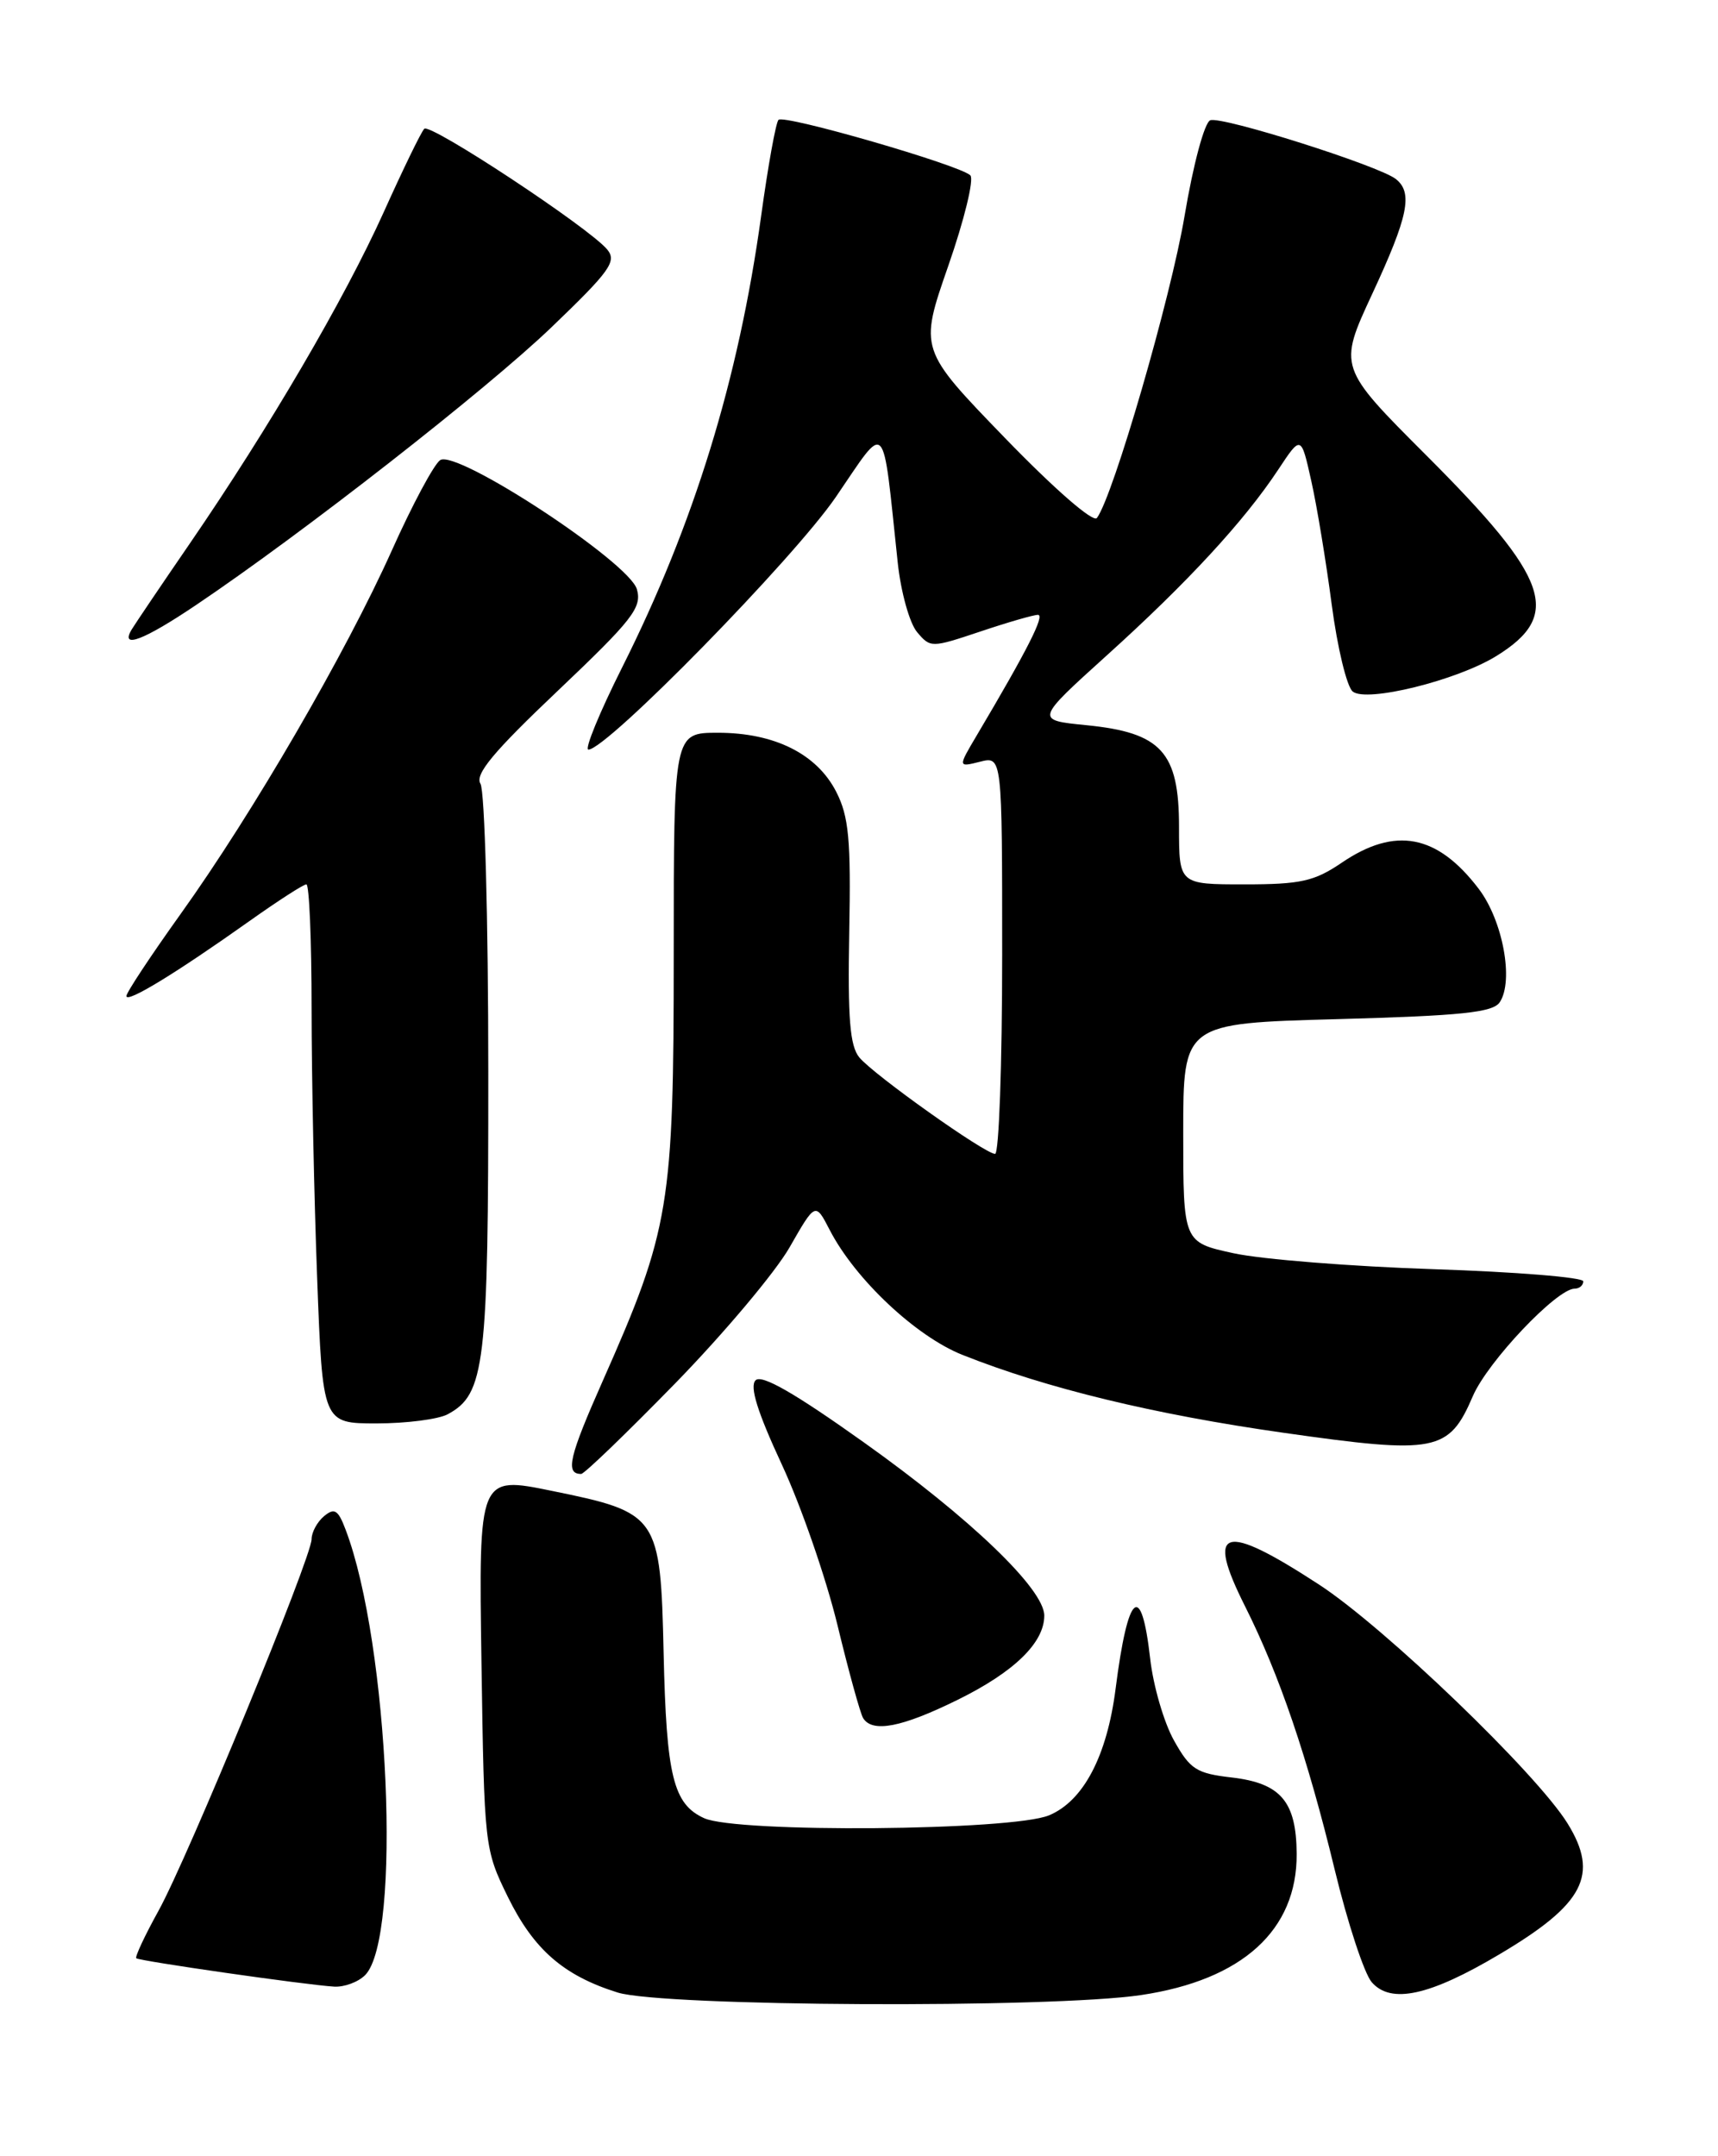 <?xml version="1.0" encoding="UTF-8" standalone="no"?>
<!DOCTYPE svg PUBLIC "-//W3C//DTD SVG 1.1//EN" "http://www.w3.org/Graphics/SVG/1.1/DTD/svg11.dtd" >
<svg xmlns="http://www.w3.org/2000/svg" xmlns:xlink="http://www.w3.org/1999/xlink" version="1.1" viewBox="0 0 204 256">
 <g >
 <path fill="currentColor"
d=" M 135.50 236.87 C 147.52 235.08 154.03 229.17 153.97 220.10 C 153.93 213.89 152.08 211.72 146.27 211.04 C 142.07 210.56 141.32 210.08 139.40 206.64 C 138.21 204.52 136.93 200.13 136.57 196.89 C 135.52 187.64 133.93 189.04 132.47 200.50 C 131.45 208.49 128.65 213.83 124.57 215.53 C 120.17 217.37 87.50 217.64 83.61 215.87 C 79.94 214.20 79.13 210.89 78.80 196.28 C 78.43 179.93 78.20 179.59 65.53 177.01 C 56.84 175.23 56.84 175.23 57.17 197.36 C 57.50 219.30 57.53 219.55 60.31 225.23 C 63.38 231.47 66.92 234.56 73.34 236.57 C 78.70 238.24 124.76 238.47 135.50 236.87 Z  M 178.07 232.02 C 188.11 226.07 189.91 222.60 186.14 216.50 C 182.46 210.55 164.42 193.21 156.62 188.13 C 145.22 180.70 143.12 181.32 147.84 190.71 C 151.92 198.84 155.25 208.62 158.49 222.00 C 160.02 228.32 162.00 234.33 162.88 235.34 C 165.16 237.97 169.77 236.96 178.07 232.02 Z  M 43.35 234.51 C 47.72 230.14 46.20 195.17 41.04 181.62 C 40.15 179.26 39.72 178.99 38.48 180.01 C 37.67 180.69 37.00 181.92 37.00 182.74 C 37.00 184.90 22.32 220.53 18.83 226.85 C 17.20 229.79 16.01 232.34 16.18 232.50 C 16.54 232.83 36.31 235.67 39.68 235.87 C 40.88 235.94 42.53 235.33 43.35 234.51 Z  M 113.69 201.83 C 120.42 198.52 124.00 195.04 124.00 191.82 C 124.00 188.68 115.24 180.27 102.63 171.29 C 94.38 165.41 90.45 163.15 89.72 163.88 C 88.99 164.61 89.94 167.65 92.83 173.87 C 95.12 178.79 98.08 187.35 99.43 192.89 C 100.77 198.44 102.15 203.43 102.49 203.99 C 103.59 205.76 107.07 205.09 113.69 201.83 Z  M 80.20 164.22 C 85.98 158.29 92.08 151.03 93.76 148.09 C 96.82 142.74 96.82 142.74 98.52 146.03 C 101.54 151.88 108.77 158.68 114.30 160.87 C 124.25 164.83 137.02 167.93 152.46 170.12 C 170.53 172.69 172.04 172.39 174.89 165.76 C 176.65 161.67 184.86 153.00 186.98 153.00 C 187.54 153.00 188.00 152.61 188.00 152.13 C 188.00 151.66 180.01 151.01 170.25 150.69 C 160.49 150.37 149.80 149.52 146.50 148.80 C 140.50 147.50 140.50 147.50 140.50 134.50 C 140.50 121.50 140.50 121.50 158.79 121.00 C 173.53 120.60 177.27 120.21 178.08 119.00 C 179.78 116.46 178.45 109.28 175.58 105.52 C 170.66 99.06 165.67 98.11 159.32 102.43 C 156.06 104.64 154.46 105.00 147.77 105.00 C 140.00 105.00 140.00 105.00 140.00 98.17 C 140.00 89.28 137.90 86.98 128.99 86.10 C 122.92 85.50 122.92 85.50 131.44 77.80 C 140.99 69.18 147.74 61.87 151.78 55.76 C 154.49 51.66 154.49 51.66 155.70 57.08 C 156.37 60.06 157.46 66.67 158.13 71.77 C 158.80 76.87 159.92 81.52 160.62 82.10 C 162.24 83.44 172.97 80.80 177.68 77.89 C 185.53 73.04 184.03 68.73 169.43 54.13 C 158.90 43.60 158.90 43.60 162.95 34.88 C 167.22 25.69 167.80 22.88 165.75 21.26 C 163.76 19.68 145.06 13.76 143.71 14.28 C 143.02 14.55 141.69 19.50 140.66 25.63 C 139.03 35.34 132.19 58.91 130.25 61.50 C 129.81 62.08 125.23 58.09 119.32 51.99 C 109.15 41.48 109.15 41.48 112.60 31.57 C 114.50 26.12 115.68 21.28 115.22 20.82 C 114.01 19.61 93.11 13.56 92.44 14.23 C 92.13 14.54 91.20 19.67 90.38 25.64 C 87.70 45.06 82.41 62.23 73.87 79.25 C 71.18 84.61 69.38 89.00 69.87 89.00 C 72.05 89.00 94.21 66.37 99.25 59.01 C 105.40 50.02 104.73 49.30 106.60 66.81 C 106.97 70.28 108.00 73.98 108.89 75.04 C 110.48 76.93 110.58 76.93 116.41 74.98 C 119.65 73.89 122.73 73.00 123.25 73.00 C 124.11 73.00 121.98 77.20 115.99 87.30 C 113.74 91.10 113.74 91.10 116.37 90.44 C 119.00 89.78 119.00 89.78 119.00 113.39 C 119.00 126.38 118.62 137.00 118.16 137.00 C 116.96 137.00 103.77 127.63 102.04 125.55 C 100.92 124.19 100.65 120.92 100.84 110.66 C 101.05 99.65 100.79 96.93 99.29 94.00 C 96.99 89.51 91.97 87.00 85.25 87.00 C 80.00 87.00 80.00 87.00 80.00 113.27 C 80.00 143.16 79.53 146.00 71.60 163.89 C 67.56 173.00 67.09 175.00 69.01 175.00 C 69.38 175.00 74.41 170.15 80.20 164.22 Z  M 53.15 167.92 C 57.59 165.54 58.00 162.13 57.98 127.28 C 57.98 109.14 57.56 93.85 57.05 93.05 C 56.36 91.95 58.57 89.28 66.23 82.02 C 75.12 73.58 76.24 72.14 75.63 69.97 C 74.73 66.76 54.26 53.33 52.27 54.63 C 51.54 55.11 48.95 59.94 46.52 65.37 C 41.05 77.55 30.02 96.55 21.46 108.50 C 17.92 113.45 15.01 117.84 15.01 118.26 C 15.00 119.15 20.88 115.56 29.63 109.35 C 33.00 106.96 36.03 105.00 36.38 105.00 C 36.72 105.00 37.00 111.64 37.00 119.75 C 37.00 127.86 37.30 142.26 37.66 151.75 C 38.31 169.00 38.31 169.00 44.72 169.00 C 48.25 169.00 52.04 168.51 53.15 167.92 Z  M 23.30 71.82 C 36.02 63.26 57.76 46.26 65.47 38.87 C 72.44 32.18 73.27 31.03 72.10 29.62 C 69.95 27.03 51.08 14.58 50.38 15.29 C 50.02 15.64 47.85 20.11 45.55 25.22 C 40.90 35.51 31.97 50.78 22.56 64.50 C 19.16 69.45 16.05 74.06 15.63 74.75 C 14.22 77.11 17.10 76.00 23.30 71.82 Z "/>
</g>
</svg>
